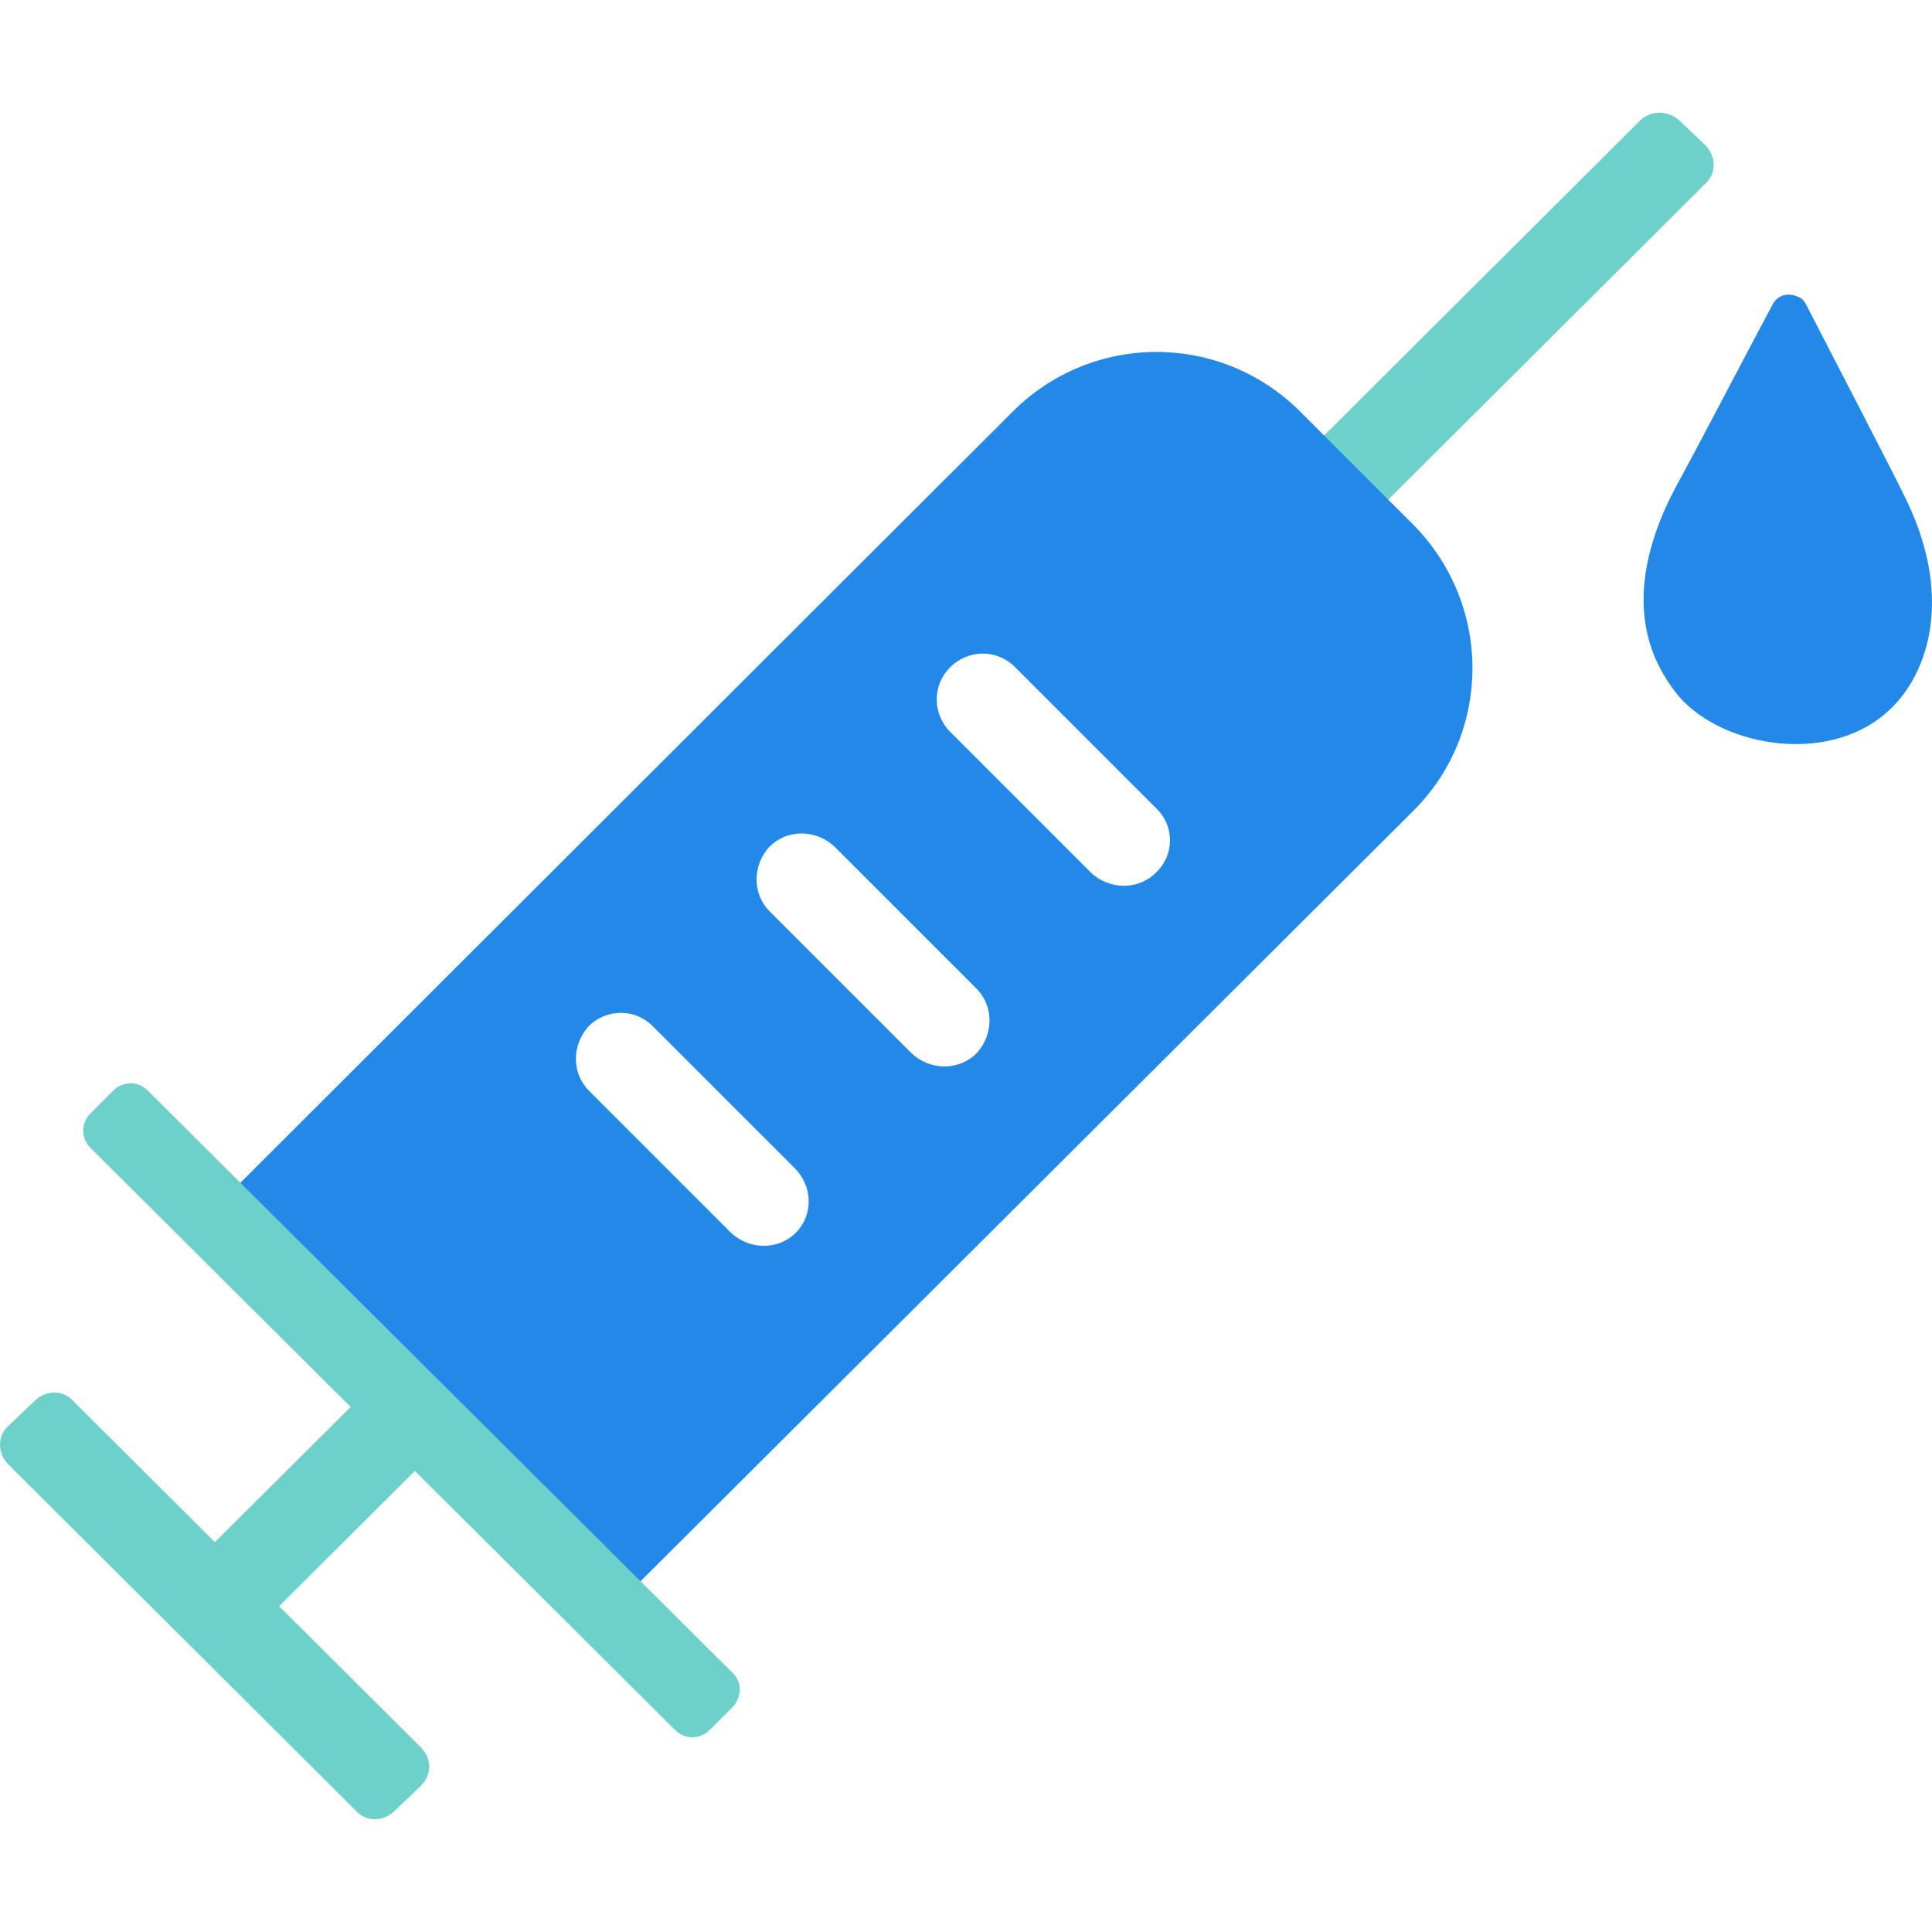<svg preserveAspectRatio="xMidYMid meet" data-bbox="22.425 31.5 155.075 136.975" viewBox="22.425 31.5 155.075 136.975" height="200" width="200" xmlns="http://www.w3.org/2000/svg" data-type="color" role="presentation" aria-hidden="true" aria-labelledby="svgcid-9k791dwk7mtt"><defs><style>#comp-isejgyj5 svg [data-color="1"] {fill: #000000;}
#comp-isejgyj5 svg [data-color="2"] {fill: #E6A80B;}</style></defs><title id="svgcid-9k791dwk7mtt"></title>
    <g>
        <path d="M69.2 119.9l2.1 2c.9.9.9 2.3 0 3.1l-27.9 27.8c-.9.9-2.3.9-3.1 0l-2.1-2c-.9-.9-.9-2.3 0-3.1l27.9-27.8c.8-.9 2.2-.9 3.1 0z" fill="#6dd1ca" data-color="1"></path>
        <path d="M56.2 165.8l-2.1 2c-.9.9-2.3.9-3.1 0L23.1 140c-.9-.9-.9-2.3 0-3.1l2.1-2c.9-.9 2.3-.9 3.1 0l27.9 27.8c.9.9.9 2.2 0 3.1z" fill="#6dd1ca" data-color="1"></path>
        <path d="M173.9 79.6c-4.9 4.4-13.7 2.7-17-1.6-1.5-2-4.9-7.1 0-16.4 1.5-2.7 5.6-10.6 7.8-14.7.4-.8 1.3-1 2.1-.6.3.1.5.4.6.6 2.2 4.3 6.6 12.7 8.1 15.8 3.9 8.2 1.4 14.3-1.6 16.9z" fill="#2289e8" data-color="2"></path>
        <path d="M157.2 32.1l2.1 2c.9.9.9 2.3 0 3.1L131.4 65c-.9.9-2.3.9-3.1 0l-2.1-2c-.9-.9-.9-2.3 0-3.1l27.9-27.8c.8-.8 2.2-.8 3.1 0z" fill="#6dd1ca" data-color="1"></path>
        <path d="M135.8 64.5l-9-9c-6.4-6.4-16.7-6.4-23.1 0l-65 64.9 32.1 32 65.1-64.9c6.3-6.3 6.3-16.6-.1-23zm-49.5 56.9c-1.4 1.4-3.7 1.4-5.2 0L69.7 110c-1.4-1.4-1.4-3.7 0-5.2 1.4-1.4 3.7-1.4 5.1 0l11.4 11.4c1.5 1.5 1.5 3.8.1 5.2zm14.5-14.4c-1.4 1.4-3.7 1.4-5.2 0L84.2 95.6c-1.4-1.4-1.4-3.7 0-5.2 1.4-1.4 3.7-1.4 5.2 0l11.4 11.4c1.4 1.4 1.4 3.7 0 5.2zm14.4-14.5c-1.4 1.4-3.7 1.4-5.2 0L98.7 81.2c-1.4-1.4-1.5-3.7 0-5.2 1.4-1.4 3.7-1.5 5.2 0l11.4 11.4c1.4 1.4 1.4 3.7-.1 5.1z" fill="#2289e8" data-color="2"></path>
        <path d="M81.2 159.5l-1.8 1.8c-.8.8-2 .8-2.8 0l-46.9-46.7c-.8-.8-.8-2 0-2.8l1.8-1.8c.8-.8 2-.8 2.8 0l46.9 46.7c.8.7.8 2 0 2.8z" fill="#6dd1ca" data-color="1"></path>
    </g>
</svg>